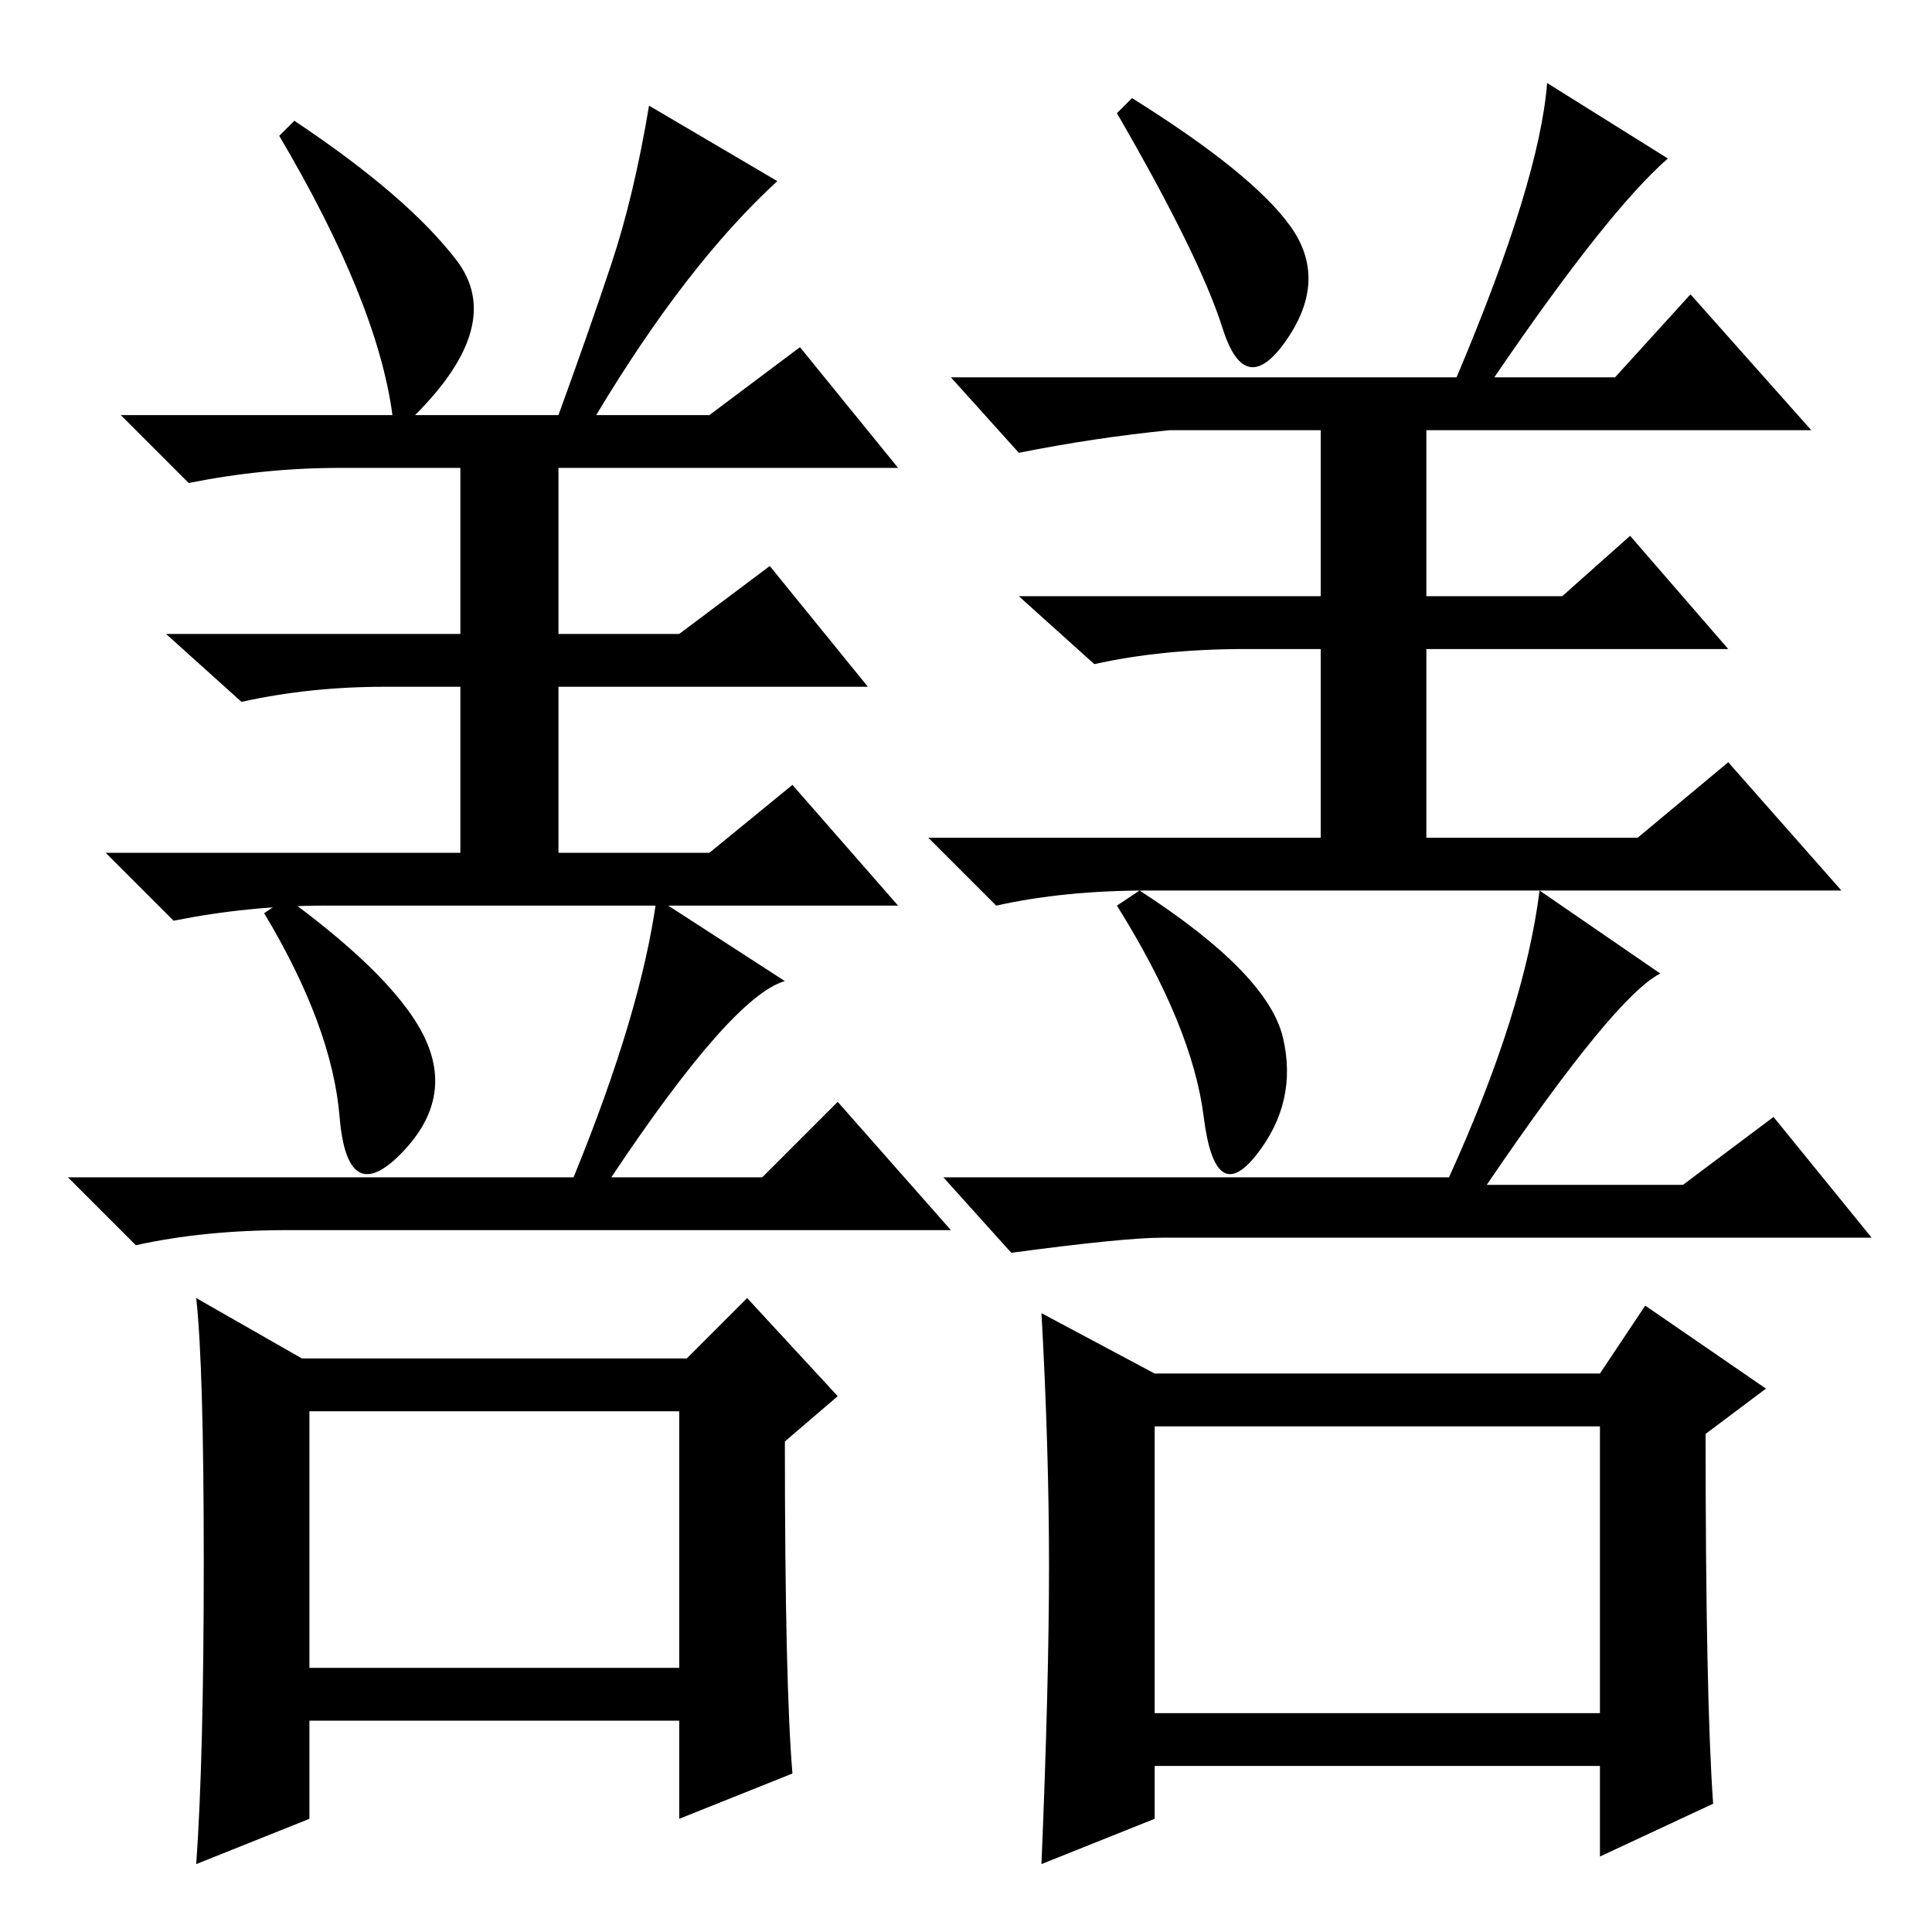 <?xml version="1.0" standalone="no"?>
<!DOCTYPE svg PUBLIC "-//W3C//DTD SVG 1.1//EN" "http://www.w3.org/Graphics/SVG/1.1/DTD/svg11.dtd" >
<svg xmlns="http://www.w3.org/2000/svg" xmlns:xlink="http://www.w3.org/1999/xlink" version="1.1" viewBox="0 -36 256 256">
  <g transform="matrix(1 0 0 -1 0 220)">
   <path fill="currentColor"
d="M41 35h49v34h-49v-34zM43 136q-10 0 -20 -2l-9 9h47v22h-10q-10 0 -19 -2l-10 9h39v22h-16q-10 0 -20 -2l-9 9h36q-2 15 -15 37l2 2q15 -10 21.5 -18.5t-5.5 -20.5h19q4 11 7 20t5 21l17 -10q-12 -11 -24 -31h15l12 9l13 -16h-45v-22h16l12 9l13 -16h-41v-22h20l11 9
l14 -16h-76zM40 76h51l8 8l12 -13l-7 -6q0 -32 1 -44l-15 -6v13h-49v-13l-15 -6q1 14 1 40t-1 35zM171 226q5 -7 -0.5 -15t-8.5 1.5t-14 28.5l2 2q16 -10 21 -17zM152 138q-11 0 -20 -2l-9 9h52v25h-10q-11 0 -20 -2l-10 9h40v22h-20q-10 -1 -20 -3l-9 10h67q11 26 12 39
l16 -10q-8 -7 -23 -29h16l10 11l16 -18h-51v-22h18l9 8l13 -15h-40v-25h28l12 10l15 -17h-56h-36zM192 100q10 22 12 38l16 -11q-6 -3 -23 -28h26l12 9l13 -16h-94q-5 0 -20 -2l-9 10h67zM170 118.5q2 -8.5 -3.5 -15.5t-7 5t-11.5 28l3 2q17 -11 19 -19.5zM139 48.5
q0 15.5 -1 33.5l15 -8h59l6 9l16 -11l-8 -6q0 -35 1 -49l-15 -7v12h-59v-7l-15 -6q1 24 1 39.5zM153 29h59v38h-59v-38zM76 100q9 22 11 37l17 -11q-7 -2 -23 -26h20l10 10l15 -17h-88q-11 0 -20 -2l-9 9h67zM56.5 118q3.5 -8 -3.5 -15t-8 5t-10 27l3 2q15 -11 18.5 -19z
" />
  </g>

</svg>
